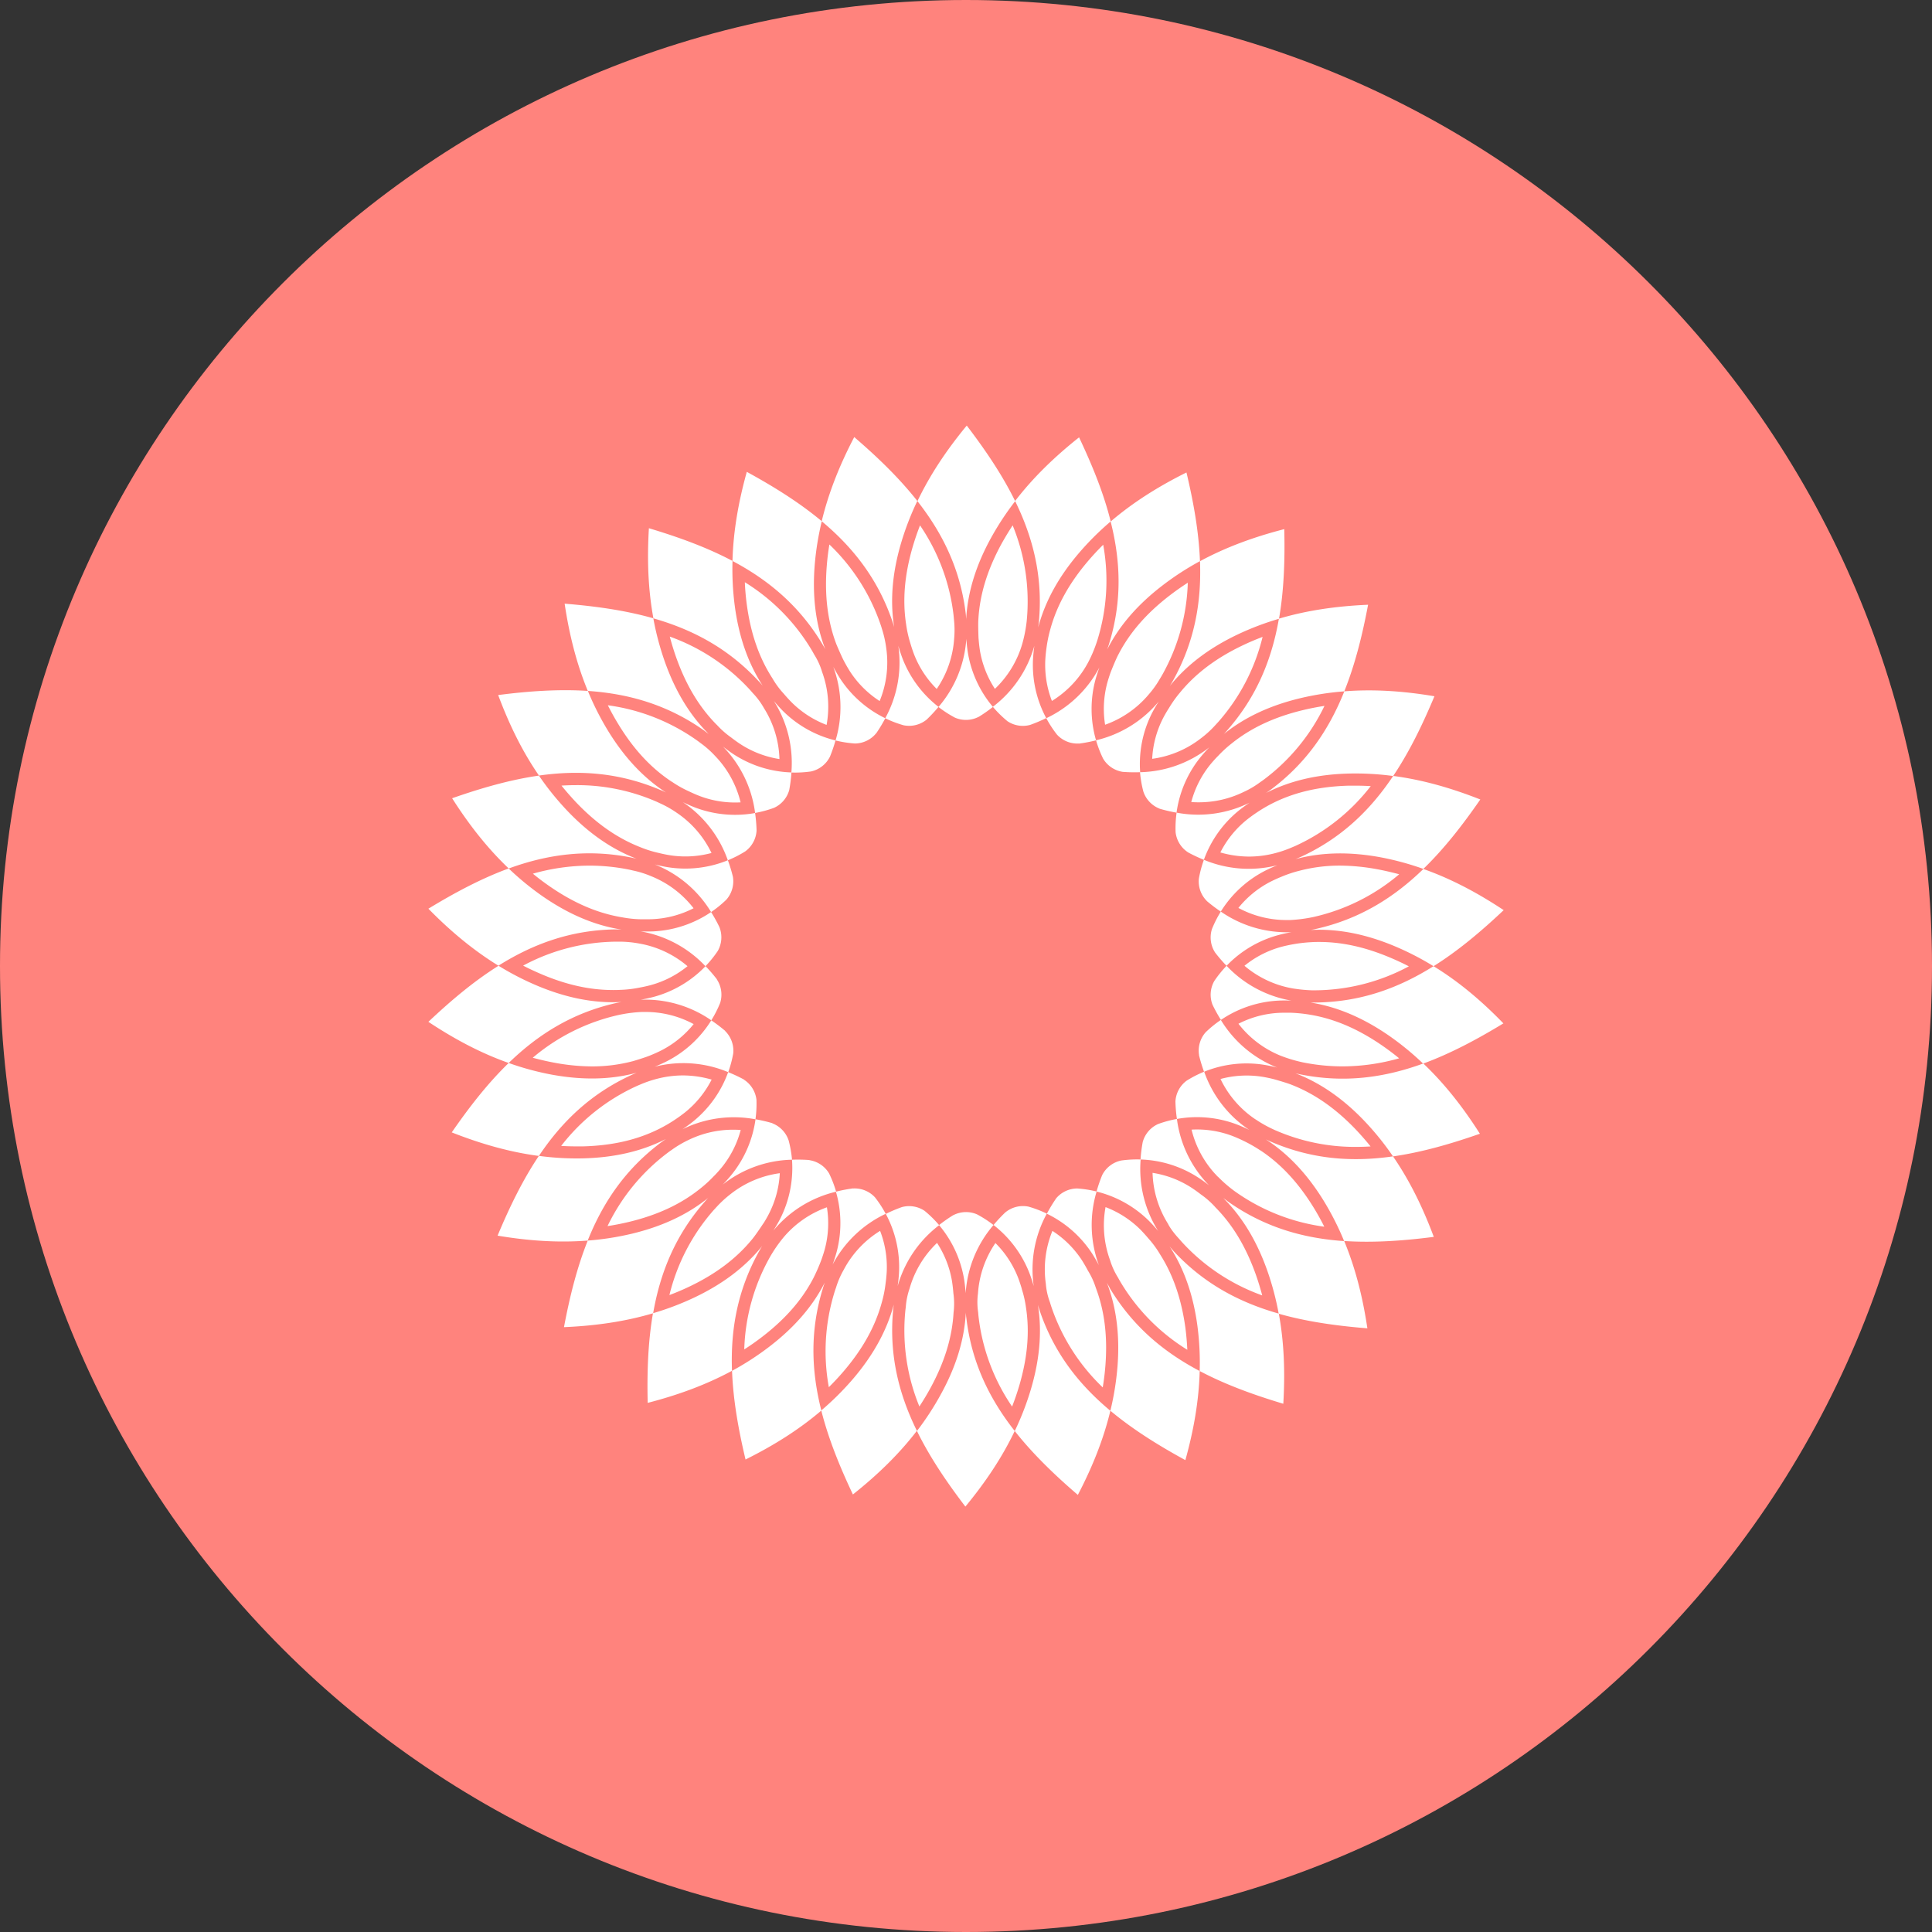 <svg xmlns="http://www.w3.org/2000/svg" width="1024" height="1024" fill="none">
   <rect width="100%" height="100%" fill="#333333" stroke="none"/>
   <g clip-path="url(#a)">
      <path fill="#FF837D" d="M512 1024c282.77 0 512-229.23 512-512S794.77 0 512 0 0 229.23 0 512s229.23 512 512 512Z"/>
      <path fill="#fff" d="M395.78 320.12c-.5-3.8-.84-7.62-1-11.53a106.074 106.074 0 0 1 35.63 36.32c.39.66.76 1.33 1.12 2a36.17 36.17 0 0 1 4.19 9.2 53.644 53.644 0 0 1 2.39 28.11 52.982 52.982 0 0 1-18.62-12.06 80.075 80.075 0 0 1-4.08-4.48 44.933 44.933 0 0 1-6-8.14c-7.14-11.03-11.58-23.93-13.63-39.42Zm-15.9 64a46.574 46.574 0 0 0 7.66 6.77c1.69 1.31 3.29 2.46 4.88 3.5a53.046 53.046 0 0 0 20.71 7.93 53.655 53.655 0 0 0-8.22-27 39.537 39.537 0 0 0-5.94-8c-.51-.59-1-1.18-1.55-1.77A106.007 106.007 0 0 0 355 337.41c1 3.78 2.12 7.45 3.4 11.06 5.24 14.71 12.26 26.39 21.49 35.7l-.01-.05Zm-23.72 30.25a57.129 57.129 0 0 0 9 5.06c1.92.92 3.71 1.71 5.46 2.39a52.834 52.834 0 0 0 21.91 3.44 53.64 53.64 0 0 0-13.63-24.72 50.869 50.869 0 0 0-7.55-6.67c-.6-.46-1.2-.92-1.84-1.37a106.084 106.084 0 0 0-47.34-18.69c1.75 3.5 3.62 6.85 5.62 10.12 8.13 13.34 17.42 23.3 28.37 30.48v-.04ZM339.33 449a60.057 60.057 0 0 0 9.73 3.06c2.08.51 4 .91 5.89 1.22a53.159 53.159 0 0 0 22.16-1.18 53.63 53.63 0 0 0-18.45-21.33 55.416 55.416 0 0 0-8.83-5c-.68-.32-1.35-.64-2.05-.95a105.25 105.25 0 0 0-42.42-8.68c-2.56 0-5.14.08-7.75.25 2.44 3.05 5 5.94 7.6 8.72 10.73 11.29 21.9 19.1 34.12 23.89ZM330 486.24a59.04 59.04 0 0 0 10.18 1h2.65c1.113 0 2.23-.027 3.35-.08a52.997 52.997 0 0 0 21.43-5.77 53.637 53.637 0 0 0-22.52-17 51.208 51.208 0 0 0-9.59-3c-.74-.18-1.49-.36-2.25-.51a106.694 106.694 0 0 0-20.81-2.08 110.747 110.747 0 0 0-30 4.27c3 2.48 6.09 4.78 9.24 6.95 12.82 8.79 25.32 14.11 38.32 16.22Zm-5.17 38.5c1.25 0 2.51 0 3.75-.09a59.513 59.513 0 0 0 10.22-1.17c2.1-.38 4-.8 5.84-1.28a53.052 53.052 0 0 0 19.76-10.1 53.633 53.633 0 0 0-25.56-12 58.474 58.474 0 0 0-10-1h-2.3a106.13 106.13 0 0 0-49.27 12.7c3.47 1.8 7 3.41 10.49 4.88 13 5.43 25.14 8.05 37.05 8.05l.02.01Zm10.47 37.75s6.82-2 9.6-3.21c2-.81 3.8-1.63 5.52-2.49a53.05 53.05 0 0 0 17.23-14 53.593 53.593 0 0 0-25.65-6.43h-1.8a74.038 74.038 0 0 0-10.07 1.15c-.74.14-1.47.27-2.22.44a106.085 106.085 0 0 0-45.55 22.68c3.77 1 7.51 1.89 11.28 2.59a111.272 111.272 0 0 0 20.16 2 84.462 84.462 0 0 0 21.49-2.74l.01.01Zm103 77.4a53.624 53.624 0 0 0-23.21 16.19 74.31 74.31 0 0 0-6.98 10.14 106.085 106.085 0 0 0-13.64 49c3.3-2.11 6.44-4.32 9.48-6.66 12.35-9.48 21.27-19.73 27.27-31.34a100.878 100.878 0 0 0 4.16-9.57c.71-2 1.3-3.83 1.79-5.62a53.054 53.054 0 0 0 1.11-22.14h.02Zm8.94 33.05a44.89 44.89 0 0 0-4.1 9.44c-.24.68-.48 1.36-.7 2.06a106.068 106.068 0 0 0-3.14 50.8c2.78-2.75 5.4-5.56 7.89-8.48 10.14-11.87 16.74-23.8 20.18-36.45a63.166 63.166 0 0 0 2-10c.29-2.12.48-4.09.6-6a53.009 53.009 0 0 0-3.5-21.92 53.632 53.632 0 0 0-19.24 20.55h.01Zm167.43-8.43a54.156 54.156 0 0 0-6.09-8.22c-1.38-1.63-2.7-3.09-4-4.44a53.065 53.065 0 0 0-18.62-12.06 53.634 53.634 0 0 0 2.39 28.11 38.305 38.305 0 0 0 4.19 9.2c.36.67.72 1.33 1.12 2a106.103 106.103 0 0 0 35.64 36.32c-.18-3.91-.52-7.73-1-11.53-2.12-15.48-6.56-28.36-13.65-39.38h.02Zm29.46-24.69a44.162 44.162 0 0 0-7.64-6.75 76.254 76.254 0 0 0-4.89-3.51 53.007 53.007 0 0 0-20.72-7.93 53.628 53.628 0 0 0 8.19 27s1.37 3.13 6 8.11c.49.58 1 1.16 1.51 1.72A105.991 105.991 0 0 0 669 686.59c-1-3.78-2.12-7.45-3.4-11.07-5.24-14.71-12.26-26.39-21.49-35.7h.02ZM668 609.7h-.05a76.337 76.337 0 0 0-9.22-5.21c-1.85-.89-3.59-1.65-5.3-2.32a52.855 52.855 0 0 0-21.88-3.44 53.536 53.536 0 0 0 12.3 23.24l.55.57c.28.31.54.62.83.92l.52.44a69.948 69.948 0 0 0 8.62 7.44l.2.15a106.076 106.076 0 0 0 47.33 18.69c-1.75-3.49-3.62-6.85-5.62-10.11-8.17-13.27-17.41-23.19-28.28-30.37Zm16.68-34.7c-2.85-1.17-9.74-3.07-9.74-3.07-2.08-.51-4-.91-5.88-1.22a53.157 53.157 0 0 0-22.16 1.18A53.597 53.597 0 0 0 665 593l.32.21.11.08h.05a65.096 65.096 0 0 0 8.78 5c.65.31 1.3.62 2 .91a105.263 105.263 0 0 0 42.43 8.68c2.53 0 5.11-.08 7.74-.25-2.44-3.05-5-5.94-7.6-8.72-10.77-11.31-21.93-19.12-34.15-23.91Zm9.32-37.24a80.071 80.071 0 0 0-10.18-1h-2.65c-1.114 0-2.23.027-3.35.08a53 53 0 0 0-21.42 5.77 53.624 53.624 0 0 0 22.51 17 75.966 75.966 0 0 0 9.6 3c.74.18 1.48.36 2.25.51a106.617 106.617 0 0 0 20.81 2.08 110.753 110.753 0 0 0 30-4.27c-3-2.48-6.09-4.78-9.24-6.95-12.83-8.79-25.33-14.11-38.33-16.22Zm5.17-38.5c-1.25 0-2.52 0-3.77.09a79.613 79.613 0 0 0-10.19 1.16c-2.1.38-4 .8-5.86 1.28a53.001 53.001 0 0 0-19.76 10.09 53.633 53.633 0 0 0 25.56 12c3.31.536 6.649.87 10 1h2.3a106.145 106.145 0 0 0 49.27-12.7c-3.47-1.79-6.95-3.41-10.49-4.87-12.99-5.42-25.13-8.05-37.04-8.05h-.02Zm-10.4-37.76a64.687 64.687 0 0 0-9.7 3.25c-2 .81-3.77 1.62-5.47 2.47a52.994 52.994 0 0 0-17.23 14 53.58 53.58 0 0 0 25.63 6.42h1.82a79.6 79.6 0 0 0 10-1.15c.74-.14 1.48-.27 2.23-.44a106.115 106.115 0 0 0 45.56-22.67c-3.77-1-7.51-1.89-11.28-2.59a111.261 111.261 0 0 0-20.15-2 84.505 84.505 0 0 0-21.41 2.71Zm-103-77.39A53.641 53.641 0 0 0 608.91 368a51.289 51.289 0 0 0 5.81-8.14c.41-.66.81-1.33 1.2-2a106.097 106.097 0 0 0 13.64-49c-3.3 2.12-6.45 4.33-9.5 6.67-12.35 9.48-21.28 19.74-27.28 31.35-1.53 2.82-4.14 9.53-4.14 9.53-.71 2-1.3 3.84-1.79 5.64a53.062 53.062 0 0 0-1.13 22.06h.05ZM576.78 351a69.011 69.011 0 0 0 4.08-9.4c.24-.69.49-1.38.71-2.09a106.09 106.09 0 0 0 3.15-50.79c-2.78 2.75-5.39 5.56-7.88 8.47-10.16 11.89-16.77 23.84-20.2 36.52a71.217 71.217 0 0 0-2 9.85c-.29 2.13-.49 4.12-.6 6.05a53.046 53.046 0 0 0 3.5 21.91A53.624 53.624 0 0 0 576.78 351Zm-71.37-24.87a106.078 106.078 0 0 0-17.78-47.67c-1.42 3.64-2.66 7.26-3.75 10.93-4.43 15-5.62 28.54-3.62 41.48a62.646 62.646 0 0 0 2.22 10c.6 2 1.22 3.92 1.89 5.69a52.996 52.996 0 0 0 12.11 18.6 53.623 53.623 0 0 0 9.24-26.69c.3-3.328.27-6.678-.09-10-.07-.75-.13-1.47-.22-2.29v-.05Zm-.76 353.34a53.009 53.009 0 0 0-8-20.7A53.638 53.638 0 0 0 482.08 683a38.258 38.258 0 0 0-2 9.83c-.1.76-.2 1.52-.27 2.3a106.071 106.071 0 0 0 7.48 50.33c2.15-3.27 4.12-6.56 5.95-9.92 7.45-13.73 11.43-26.77 12.17-39.87a38.308 38.308 0 0 0-.09-10.17c-.17-2.13-.38-4.09-.67-5.98v-.05ZM665.6 431c-1.77 1.2-3.36 2.37-4.85 3.56a53.003 53.003 0 0 0-13.94 17.25A55.337 55.337 0 0 0 662 454a54.768 54.768 0 0 0 13-1.59 61.182 61.182 0 0 0 9.56-3.2c.7-.29 1.4-.58 2.11-.9a106.07 106.07 0 0 0 39.85-31.65c-2.7-.16-5.38-.24-8.06-.24h-3.52c-15.6.41-28.88 3.48-40.59 9.39a78.114 78.114 0 0 0-8.75 5.19Zm-20.2-30.15c-1.48 1.54-2.79 3-4 4.48a52.993 52.993 0 0 0-10 19.77c1.333.093 2.666.14 4 .14a54.01 54.01 0 0 0 23.73-5.47 47.585 47.585 0 0 0 8.66-5.1c.63-.43 1.26-.87 1.89-1.33a106.067 106.067 0 0 0 32.32-39.2c-3.86.59-7.63 1.33-11.35 2.22-15.17 3.64-27.52 9.41-37.74 17.61a64.902 64.902 0 0 0-7.51 6.91v-.03Zm-26-25.32c-1.25 2-2.19 3.64-3 5.22a52.996 52.996 0 0 0-5.72 21.44 53.634 53.634 0 0 0 26-11 52.807 52.807 0 0 0 7.43-6.81c.52-.55 1-1.1 1.56-1.69a106.043 106.043 0 0 0 23.53-45.12 134.886 134.886 0 0 0-10.64 4.53c-14.06 6.71-24.94 14.93-33.26 25.12a60.868 60.868 0 0 0-5.88 8.34l-.02-.03Zm-100.73-37c.16 2.09.37 4 .65 5.88a52.993 52.993 0 0 0 8 20.7 53.636 53.636 0 0 0 14.61-24.24 74.69 74.69 0 0 0 2-9.71c.1-.78.21-1.57.28-2.37a106.084 106.084 0 0 0-7.48-50.33c-2.15 3.27-4.12 6.56-6 9.93-7.45 13.73-11.43 26.77-12.17 39.86-.23 3.09.09 10.18.09 10.18l.02.1Zm-51.1-4.81c-.22-.73-.43-1.45-.68-2.19a106.088 106.088 0 0 0-27.3-42.94c-.64 3.86-1.1 7.67-1.4 11.49-1.22 15.55.44 29.07 5.08 41.32 0 0 2.82 6.76 4.25 9.33 1 1.88 2 3.58 3 5.17a52.991 52.991 0 0 0 15.71 15.67 53.639 53.639 0 0 0 3.5-28 58.079 58.079 0 0 0-2.13-9.78l-.03-.07ZM358.41 593a80.731 80.731 0 0 0 4.84-3.55 53.02 53.02 0 0 0 13.93-17.24A55.395 55.395 0 0 0 362 570a54.81 54.81 0 0 0-13.11 1.62 61.533 61.533 0 0 0-9.46 3.17c-.72.3-1.44.6-2.16.93a106.048 106.048 0 0 0-39.84 31.64c2.71.16 5.39.24 8.07.24h3.5c15.6-.41 28.88-3.48 40.58-9.38a77.694 77.694 0 0 0 8.83-5.22Zm20.18 30.17c1.48-1.54 2.79-3 4-4.49a53.008 53.008 0 0 0 10-19.77 57.492 57.492 0 0 0-4-.14 54.004 54.004 0 0 0-23.71 5.46 56.79 56.79 0 0 0-8.68 5.11c-.63.43-1.26.86-1.88 1.33A106.062 106.062 0 0 0 322 649.86c3.86-.59 7.63-1.33 11.35-2.22 15.17-3.65 27.53-9.41 37.74-17.62a66.292 66.292 0 0 0 7.5-6.9v.05Zm26 25.35c1.24-2 2.21-3.67 3-5.26a53.012 53.012 0 0 0 5.72-21.44 53.64 53.64 0 0 0-26 11 59.223 59.223 0 0 0-7.42 6.8c-.52.55-1 1.11-1.56 1.69a106.073 106.073 0 0 0-23.53 45.11c3.66-1.38 7.19-2.88 10.64-4.53 14.08-6.72 25-15 33.29-25.16 2.17-2.64 5.83-8.26 5.83-8.26l.03.05Zm137 34.63c-.6-2.05-1.22-3.92-1.89-5.71a53.01 53.01 0 0 0-12.11-18.6 53.617 53.617 0 0 0-9.24 26.69 35.564 35.564 0 0 0 .09 10c.06.77.12 1.53.21 2.31a106.066 106.066 0 0 0 17.78 47.67c1.42-3.64 2.66-7.26 3.75-10.93 4.43-15 5.61-28.55 3.62-41.5a57.457 57.457 0 0 0-2.27-9.98l.06.05Zm34.92-9.91c-1-1.88-2-3.57-3-5.17a53.016 53.016 0 0 0-15.7-15.67 53.64 53.64 0 0 0-3.5 28 35.85 35.85 0 0 0 2.18 9.82c.22.73.44 1.47.69 2.21a106.075 106.075 0 0 0 27.3 42.93c.63-3.86 1.1-7.67 1.4-11.48 1.22-15.55-.44-29.07-5.08-41.33a40.213 40.213 0 0 0-4.35-9.36l.06.05ZM473.05 329.52c.32.95.59 1.88.87 2.82-2.37-14.85-.69-29.78 3.74-44.74 2.26-7.57 5.116-14.95 8.54-22.07-9.45-12-20.87-23.07-33.44-33.87-7.83 15-13.63 29.62-17.24 44.61 16.71 13.95 29.9 30.73 37.53 53.25Zm18.07 51.9a80.923 80.923 0 0 0 6.32-6.76 59.659 59.659 0 0 1-19.14-25.78c-.83-2.2-1.54-4.4-2.17-6.6a61.468 61.468 0 0 1-6.94 38.41 59.64 59.64 0 0 0 9.7 3.71 14.69 14.69 0 0 0 12.23-2.98ZM436 341.6c.51.86 1 1.72 1.44 2.58-5.4-14-6.86-29-5.64-44.54a149.928 149.928 0 0 1 3.77-23.37c-11.75-9.81-25.21-18.23-39.75-26.18-4.54 16.33-7.18 31.82-7.59 47.23 19.19 10.17 35.59 23.86 47.77 44.28Zm28.46 47a81.04 81.04 0 0 0 4.77-7.91 59.651 59.651 0 0 1-24.07-21.23c-1.27-2-2.41-4-3.49-6a61.475 61.475 0 0 1 1.19 39 59.588 59.588 0 0 0 10.26 1.61 14.689 14.689 0 0 0 11.3-5.46l.04-.01Zm-62.24-27.48c.69.75 1.34 1.51 2 2.27-8.21-12.61-12.76-26.94-14.8-42.43a149.688 149.688 0 0 1-1.17-23.65c-13.53-7.16-28.45-12.59-44.32-17.34-1 16.92-.41 32.61 2.39 47.77 20.86 5.96 39.75 15.94 55.86 33.39l.04-.01Zm37.62 40.06a80.984 80.984 0 0 0 3-8.73 59.659 59.659 0 0 1-28-15.76 84.274 84.274 0 0 1-4.7-5.19 61.473 61.473 0 0 1 9.31 37.95 59.66 59.66 0 0 0 10.38-.56 14.683 14.683 0 0 0 9.98-7.69l.03-.02ZM375.6 389c-10.64-10.62-18.06-23.68-23.27-38.4a149.788 149.788 0 0 1-6.06-22.89c-14.73-4.19-30.45-6.4-47-7.75 2.51 16.77 6.39 32 12.28 46.24 21.71 1.47 42.26 7.3 61.66 21 .79.65 1.61 1.24 2.39 1.8Zm42.74 29.59a80.955 80.955 0 0 0 1.14-9.18 59.654 59.654 0 0 1-30.62-9.61c-2-1.29-3.83-2.66-5.64-4.07a61.462 61.462 0 0 1 17 35.15 59.657 59.657 0 0 0 10-2.7 14.69 14.69 0 0 0 8.12-9.55v-.04Zm-68 .21c.91.39 1.78.81 2.65 1.23-12.61-8.18-22.57-19.4-30.73-32.71a149.977 149.977 0 0 1-10.68-21.12c-15.27-1-31.11.07-47.54 2.19 5.93 15.88 12.89 30 21.62 42.67 21.53-3.06 42.84-1.61 64.67 7.78l.01-.04ZM401 440.14a80.865 80.865 0 0 0-.79-9.22 59.656 59.656 0 0 1-32-3c-2.18-.85-4.27-1.79-6.32-2.79a61.453 61.453 0 0 1 23.87 30.84 59.572 59.572 0 0 0 9.25-4.73 14.686 14.686 0 0 0 5.99-11.1Zm-12.52 24.65a81.118 81.118 0 0 0-2.69-8.84 59.645 59.645 0 0 1-31.88 3.68c-2.32-.38-4.59-.87-6.81-1.43a61.46 61.46 0 0 1 29.8 25.21 59.617 59.617 0 0 0 8.06-6.55 14.695 14.695 0 0 0 3.51-12.07h.01Zm-54-10.3c1 .2 1.94.43 2.9.66-14-5.37-26.14-14.29-36.89-25.62a149.676 149.676 0 0 1-14.85-18.44c-15.15 2.16-30.42 6.54-46 12 9.11 14.3 18.84 26.62 30 37.23 20.36-7.44 41.55-10.48 64.85-5.83h-.01Zm-5.12 38.2c-14.85-2.34-28.53-8.55-41.4-17.39a149.687 149.687 0 0 1-18.36-15c-14.37 5.27-28.39 12.72-42.54 21.33 11.88 12.11 24 22.14 37.11 30.2 18.42-11.57 38.48-18.93 62.24-19.23 1.01.04 1.99.07 2.97.1l-.02-.01Zm52-1.19a80.9 80.9 0 0 0-4.47-8.09 59.634 59.634 0 0 1-30.42 10.23c-2.35.11-4.66.1-6.95 0a61.473 61.473 0 0 1 34.38 18.47 59.713 59.713 0 0 0 6.53-8.08 14.7 14.7 0 0 0 .92-12.52l.01-.01Zm-52 39.58c-15 .79-29.66-2.43-44.07-8.4a149.826 149.826 0 0 1-21.06-10.81c-13 8.14-25.13 18.35-37.18 29.72 14.13 9.36 28 16.67 42.56 21.81 15.62-15.15 33.7-26.52 56.88-31.76.92-.2 1.87-.37 2.82-.55l.05-.01Zm50.64-12a81.06 81.06 0 0 0-6.05-7 59.659 59.659 0 0 1-27.63 16.33c-2.27.59-4.52 1.07-6.77 1.46A61.478 61.478 0 0 1 377 540.79a59.702 59.702 0 0 0 4.71-9.26 14.681 14.681 0 0 0-1.76-12.41l.05-.04Zm4.36 27.3a81.065 81.065 0 0 0-7.37-5.57 59.653 59.653 0 0 1-23.63 21.72c-2.12 1.06-4.25 2-6.39 2.87a61.489 61.489 0 0 1 39 2.87 59.715 59.715 0 0 0 2.67-10 14.688 14.688 0 0 0-4.33-11.85l.05-.04Zm-49.71 23.4c.93-.43 1.85-.8 2.77-1.19-14.53 3.92-29.57 3.81-44.94 1a149.14 149.14 0 0 1-22.86-6.19c-11 10.66-20.76 23.17-30.18 36.79 15.77 6.21 30.9 10.47 46.18 12.48 12.06-18.04 27.38-32.92 48.97-42.85l.06-.04Zm59.67 2.4a81.002 81.002 0 0 0-8.38-3.92 59.652 59.652 0 0 1-18.59 26.16 82.642 82.642 0 0 1-5.61 4.1 61.464 61.464 0 0 1 38.67-5.27c.477-3.431.654-6.898.53-10.36a14.697 14.697 0 0 0-6.68-10.67l.06-.04Zm-43.77 33.21c.8-.6 1.61-1.15 2.42-1.71-13.39 6.84-28.11 9.86-43.72 10.27a149.73 149.73 0 0 1-23.64-1.31c-8.53 12.71-15.49 27-21.88 42.28 16.72 2.8 32.4 3.81 47.76 2.61 8.06-20.15 19.95-37.89 39-52.1l.06-.04Zm25 29.36c-11.68 9.47-25.45 15.49-40.63 19.14a149.815 149.815 0 0 1-23.39 3.64c-5.7 14.21-9.54 29.61-12.61 45.89 16.94-.73 32.48-3 47.26-7.37 3.73-21.43 11.68-41.26 27.35-59.12.58-.71 1.25-1.42 1.93-2.14l.09-.04Zm33.89-39.42a81.136 81.136 0 0 0-9-2.09 59.656 59.656 0 0 1-12.75 29.45c-1.49 1.82-3 3.53-4.64 5.18a61.478 61.478 0 0 1 36.73-13.2 59.682 59.682 0 0 0-1.78-10.2 14.686 14.686 0 0 0-8.65-9.09l.09-.05Zm19.58 19.52a80.927 80.927 0 0 0-9.24-.17 59.653 59.653 0 0 1-6.35 31.46c-1.09 2.11-2.28 4.11-3.51 6.08a61.461 61.461 0 0 1 33.24-20.6 59.8 59.8 0 0 0-3.73-9.69 14.69 14.69 0 0 0-10.5-7.03l.09-.05ZM402.44 663c.51-.9 1-1.77 1.57-2.63-9.46 11.73-21.68 20.52-35.8 27.25a149.785 149.785 0 0 1-22.12 8.42c-2.62 15.08-3.18 30.95-2.8 47.51 16.41-4.24 31.14-9.69 44.68-17-.8-21.72 2.85-42.77 14.47-63.55Zm33.8 19.47c.29-.92.61-1.81.92-2.7-6.81 13.36-16.93 24.42-29.28 33.9a149.721 149.721 0 0 1-19.88 12.9c.57 15.29 3.33 30.93 7.15 47 15.18-7.56 28.46-15.95 40.18-25.95-5.33-21.06-6.15-42.41.91-65.1v-.05Zm15.88-52.6a81.05 81.05 0 0 0-9.06 1.75 59.656 59.656 0 0 1 .33 32.1 85.76 85.76 0 0 1-2.09 6.53 61.452 61.452 0 0 1 28.14-26.91 59.69 59.69 0 0 0-5.66-8.7 14.685 14.685 0 0 0-11.66-4.72v-.05Zm21.24 64.62c.09-1 .23-2 .35-3-3.88 14.53-11.48 27.5-21.62 39.38a149.68 149.68 0 0 1-16.8 16.7c3.74 14.84 9.68 29.56 16.77 44.53 13.28-10.55 24.53-21.52 33.91-33.74-9.57-19.44-14.79-40.16-12.61-63.82v-.05Zm17-52.51a14.707 14.707 0 0 0-12.36-2.19 80.97 80.97 0 0 0-8.51 3.6 59.66 59.66 0 0 1 7 31.33c-.14 2.35-.39 4.66-.71 6.94a61.465 61.465 0 0 1 22-32.29 59.62 59.62 0 0 0-7.45-7.37l.03-.02Zm21.56 53.57c-.77 15-5.51 29.3-13 43a149.776 149.776 0 0 1-12.92 19.9c6.74 13.74 15.62 26.91 25.67 40.08 10.79-13.08 19.51-26.16 26.15-40.07-13.43-17.11-22.85-36.29-25.63-59.89-.19-1-.19-1.98-.3-2.97l.03-.05Zm-6.62-51.53a80.894 80.894 0 0 0-7.59 5.3 59.658 59.658 0 0 1 13.36 29.18c.35 2.33.59 4.63.75 6.93a61.445 61.445 0 0 1 14.76-36.14 59.687 59.687 0 0 0-8.71-5.64 14.687 14.687 0 0 0-12.59.42l.02-.05Zm27.61-1.5a80.923 80.923 0 0 0-6.32 6.76 59.659 59.659 0 0 1 19.14 25.78c.83 2.2 1.54 4.41 2.17 6.61a61.456 61.456 0 0 1 6.94-38.42 59.69 59.69 0 0 0-9.71-3.71 14.675 14.675 0 0 0-12.25 3.03l.03-.05ZM551 694.48c-.32-1-.6-1.9-.88-2.84 2.37 14.85.69 29.79-3.74 44.76a149.773 149.773 0 0 1-8.54 22.07c9.45 12 20.87 23.07 33.44 33.86 7.83-15 13.64-29.62 17.24-44.6-16.74-13.95-29.94-30.73-37.52-53.25Zm8.63-59.09a81.04 81.04 0 0 0-4.77 7.91 59.651 59.651 0 0 1 24.07 21.23c1.26 2 2.41 4 3.49 6a61.468 61.468 0 0 1-1.19-39 59.619 59.619 0 0 0-10.26-1.61 14.686 14.686 0 0 0-11.39 5.47h.05Zm28.46 47c-.51-.86-1-1.72-1.44-2.58 5.4 14 6.86 29 5.64 44.54a149.791 149.791 0 0 1-3.77 23.37c11.75 9.81 25.21 18.23 39.75 26.18 4.54-16.33 7.18-31.82 7.59-47.22-19.28-10.17-35.68-23.86-47.86-44.29h.09Zm33.77-19.53c-.68-.73-1.31-1.48-1.95-2.23 8.2 12.6 12.74 26.92 14.78 42.39a149.807 149.807 0 0 1 1.17 23.65c13.53 7.16 28.45 12.59 44.32 17.35 1-16.93.41-32.63-2.39-47.78-20.98-5.94-39.87-15.92-55.98-33.38h.05Zm-37.67-40.06a80.715 80.715 0 0 0-3 8.74 59.664 59.664 0 0 1 28 15.76c1.65 1.67 3.19 3.39 4.67 5.15a61.468 61.468 0 0 1-9.29-37.9 59.643 59.643 0 0 0-10.37.56 14.689 14.689 0 0 0-10.01 7.69Zm21.46-17.43a80.728 80.728 0 0 0-1.14 9.18 59.66 59.66 0 0 1 30.63 9.61c2 1.29 3.84 2.66 5.65 4.07a61.47 61.47 0 0 1-17-35.16 59.632 59.632 0 0 0-10 2.7 14.69 14.69 0 0 0-8.14 9.6ZM648.39 635c10.64 10.62 18.07 23.68 23.28 38.41a149.82 149.82 0 0 1 6.07 22.89c14.72 4.19 30.45 6.4 47 7.74-2.5-16.77-6.38-32-12.27-46.23-21.71-1.47-42.26-7.3-61.66-21-.81-.66-1.64-1.26-2.42-1.81ZM623 583.86c.087 3.083.351 6.158.79 9.21a59.646 59.646 0 0 1 32 3c2.2.86 4.32 1.81 6.38 2.82a61.463 61.463 0 0 1-23.93-30.87 59.66 59.66 0 0 0-9.25 4.73 14.676 14.676 0 0 0-5.99 11.11Zm50.65 21.3c-.93-.4-1.83-.83-2.73-1.26 12.64 8.18 22.62 19.42 30.79 32.74a149.819 149.819 0 0 1 10.69 21.12c15.27 1 31.11-.07 47.54-2.19-5.93-15.88-12.89-30-21.62-42.67-21.51 3.1-42.82 1.65-64.65-7.75l-.02.01Zm15.83-35.65c-1-.2-1.94-.43-2.89-.66 14 5.37 26.14 14.29 36.89 25.62a149.77 149.77 0 0 1 14.85 18.44c15.15-2.16 30.42-6.54 46.05-12-9.1-14.3-18.84-26.63-30-37.24-20.38 7.45-41.57 10.48-64.87 5.83l-.03.01Zm-54-10.3a80.78 80.78 0 0 0 2.69 8.85 59.661 59.661 0 0 1 31.89-3.68c2.32.38 4.58.87 6.81 1.42a61.46 61.46 0 0 1-29.8-25.21 59.617 59.617 0 0 0-8.06 6.55 14.687 14.687 0 0 0-3.48 12.06l-.05.01Zm124.29-47.09c-18.42 11.57-38.48 18.93-62.24 19.23h-3c14.85 2.34 28.53 8.55 41.4 17.39a149.779 149.779 0 0 1 18.36 15c14.37-5.27 28.39-12.72 42.54-21.33-11.83-12.2-23.83-22.24-37.01-30.3l-.05.01Zm-117.12 20.37a80.9 80.9 0 0 0 4.47 8.09 59.652 59.652 0 0 1 30.42-10.23c2.35-.11 4.66-.1 6.95 0a61.477 61.477 0 0 1-34.38-18.46 59.626 59.626 0 0 0-6.52 8.08 14.673 14.673 0 0 0-.94 12.52Zm41.87-38.42a61.477 61.477 0 0 1-37.46-10.91 59.607 59.607 0 0 0-4.7 9.26 14.688 14.688 0 0 0 1.69 12.47 80.714 80.714 0 0 0 6.05 7 59.627 59.627 0 0 1 27.63-16.33c2.27-.62 4.54-1.09 6.79-1.49Zm10.14-1.16c15-.8 29.67 2.43 44.09 8.4a149.768 149.768 0 0 1 21.06 10.8c13-8.14 25.13-18.35 37.18-29.72-14.13-9.36-28-16.66-42.57-21.81-15.62 15.15-33.71 26.52-56.88 31.75-.96.23-1.92.4-2.87.58h-.01Zm-55-15.33a80.85 80.85 0 0 0 7.38 5.58 59.66 59.66 0 0 1 23.63-21.72c2.1-1.05 4.21-2 6.34-2.85a61.485 61.485 0 0 1-38.92-2.88 59.619 59.619 0 0 0-2.67 10 14.677 14.677 0 0 0 4.27 11.87h-.03Zm49.72-23.39c-.91.42-1.81.79-2.72 1.16 14.52-3.9 29.54-3.8 44.89-1a149.892 149.892 0 0 1 22.86 6.19c11-10.66 20.76-23.17 30.18-36.8-15.77-6.22-30.89-10.47-46.17-12.48-12.1 18.11-27.42 32.99-49.01 42.93h-.03Zm-59.67-2.4a80.843 80.843 0 0 0 8.37 3.92 59.66 59.66 0 0 1 18.6-26.16c1.84-1.47 3.72-2.83 5.62-4.11a61.456 61.456 0 0 1-38.68 5.28 59.64 59.64 0 0 0-.53 10.37 14.683 14.683 0 0 0 6.65 10.7h-.03Zm43.77-33.22c-.81.6-1.62 1.16-2.43 1.71 13.39-6.84 28.11-9.87 43.72-10.28a149.73 149.73 0 0 1 23.64 1.3c8.53-12.71 15.49-27 21.87-42.27-16.71-2.81-32.39-3.82-47.76-2.61-8.07 20.2-19.96 37.94-39.01 52.14l-.03.01Zm-25-29.36c11.68-9.47 25.45-15.49 40.63-19.14a149.66 149.66 0 0 1 23.39-3.64c5.7-14.21 9.55-29.61 12.61-45.9-16.93.73-32.48 3-47.26 7.38-3.73 21.43-11.68 41.26-27.35 59.12-.61.75-1.28 1.46-1.96 2.17l-.06.01Zm-33.89 39.42a80.86 80.86 0 0 0 9 2.09 59.647 59.647 0 0 1 12.75-29.45c1.49-1.82 3-3.53 4.63-5.18a61.471 61.471 0 0 1-36.73 13.2 59.53 59.53 0 0 0 1.76 10.24 14.697 14.697 0 0 0 8.65 9.09l-.06.01Zm-19.52-19.53a80.93 80.93 0 0 0 9.24.18 59.65 59.65 0 0 1 6.35-31.47c1.09-2.1 2.27-4.09 3.49-6a61.481 61.481 0 0 1-33.22 20.56 59.58 59.58 0 0 0 3.73 9.69 14.685 14.685 0 0 0 10.41 7.04Zm26.5-48.1c-.5.89-1 1.74-1.55 2.59 9.46-11.71 21.66-20.48 35.76-27.21a149.785 149.785 0 0 1 22.12-8.42c2.62-15.08 3.18-30.95 2.79-47.51-16.4 4.23-31.13 9.68-44.67 17 .83 21.72-2.82 42.77-14.45 63.55Zm-33.82-19.47c-.29.93-.61 1.82-.93 2.72 6.81-13.37 16.93-24.43 29.29-33.92A149.766 149.766 0 0 1 636 297.42c-.57-15.29-3.33-30.92-7.15-47-15.19 7.56-28.47 16-40.19 26 5.34 21.02 6.16 42.37-.9 65.06l-.01.05Zm-15.87 52.6a80.662 80.662 0 0 0 9.05-1.74 59.666 59.666 0 0 1-.33-32.1c.61-2.24 1.33-4.41 2.1-6.54a61.453 61.453 0 0 1-28.14 26.92 59.589 59.589 0 0 0 5.67 8.7 14.703 14.703 0 0 0 5.3 3.666 14.7 14.7 0 0 0 6.36 1.044l-.01.05Zm-21.25-64.62c-.09 1-.23 2-.36 3 3.87-14.56 11.48-27.55 21.64-39.44a149.501 149.501 0 0 1 16.78-16.7c-3.69-14.88-9.69-29.6-16.76-44.57-13.28 10.55-24.52 21.52-33.91 33.74 9.58 19.54 14.8 40.25 12.62 63.91l-.01.06Zm-17 52.51a14.677 14.677 0 0 0 12.37 2.19 81.132 81.132 0 0 0 8.52-3.6 59.66 59.66 0 0 1-7-31.33c.14-2.37.39-4.7.71-7a61.465 61.465 0 0 1-22 32.34 59.551 59.551 0 0 0 7.44 7.38l-.04.02Zm-21.56-53.57c.77-15 5.51-29.29 13-43a149.586 149.586 0 0 1 13-19.82c-6.74-13.74-15.62-26.9-25.67-40.07-10.79 13.08-19.5 26.15-26.14 40.06 13.43 17.11 22.85 36.29 25.63 59.88.11.92.11 1.91.22 2.89l-.04.06Zm6.62 51.53a80.894 80.894 0 0 0 7.59-5.3 59.632 59.632 0 0 1-13.36-29.18c-.35-2.33-.59-4.63-.75-6.93a61.452 61.452 0 0 1-14.76 36.14 59.55 59.55 0 0 0 8.71 5.64c2 .87 4.168 1.283 6.347 1.21a14.679 14.679 0 0 0 6.253-1.63l-.03.05Z"/>
   </g>
   <defs>
      <clipPath id="a">
         <path fill="#fff" d="M0 0h1024v1024H0z"/>
      </clipPath>
   </defs>
</svg>
